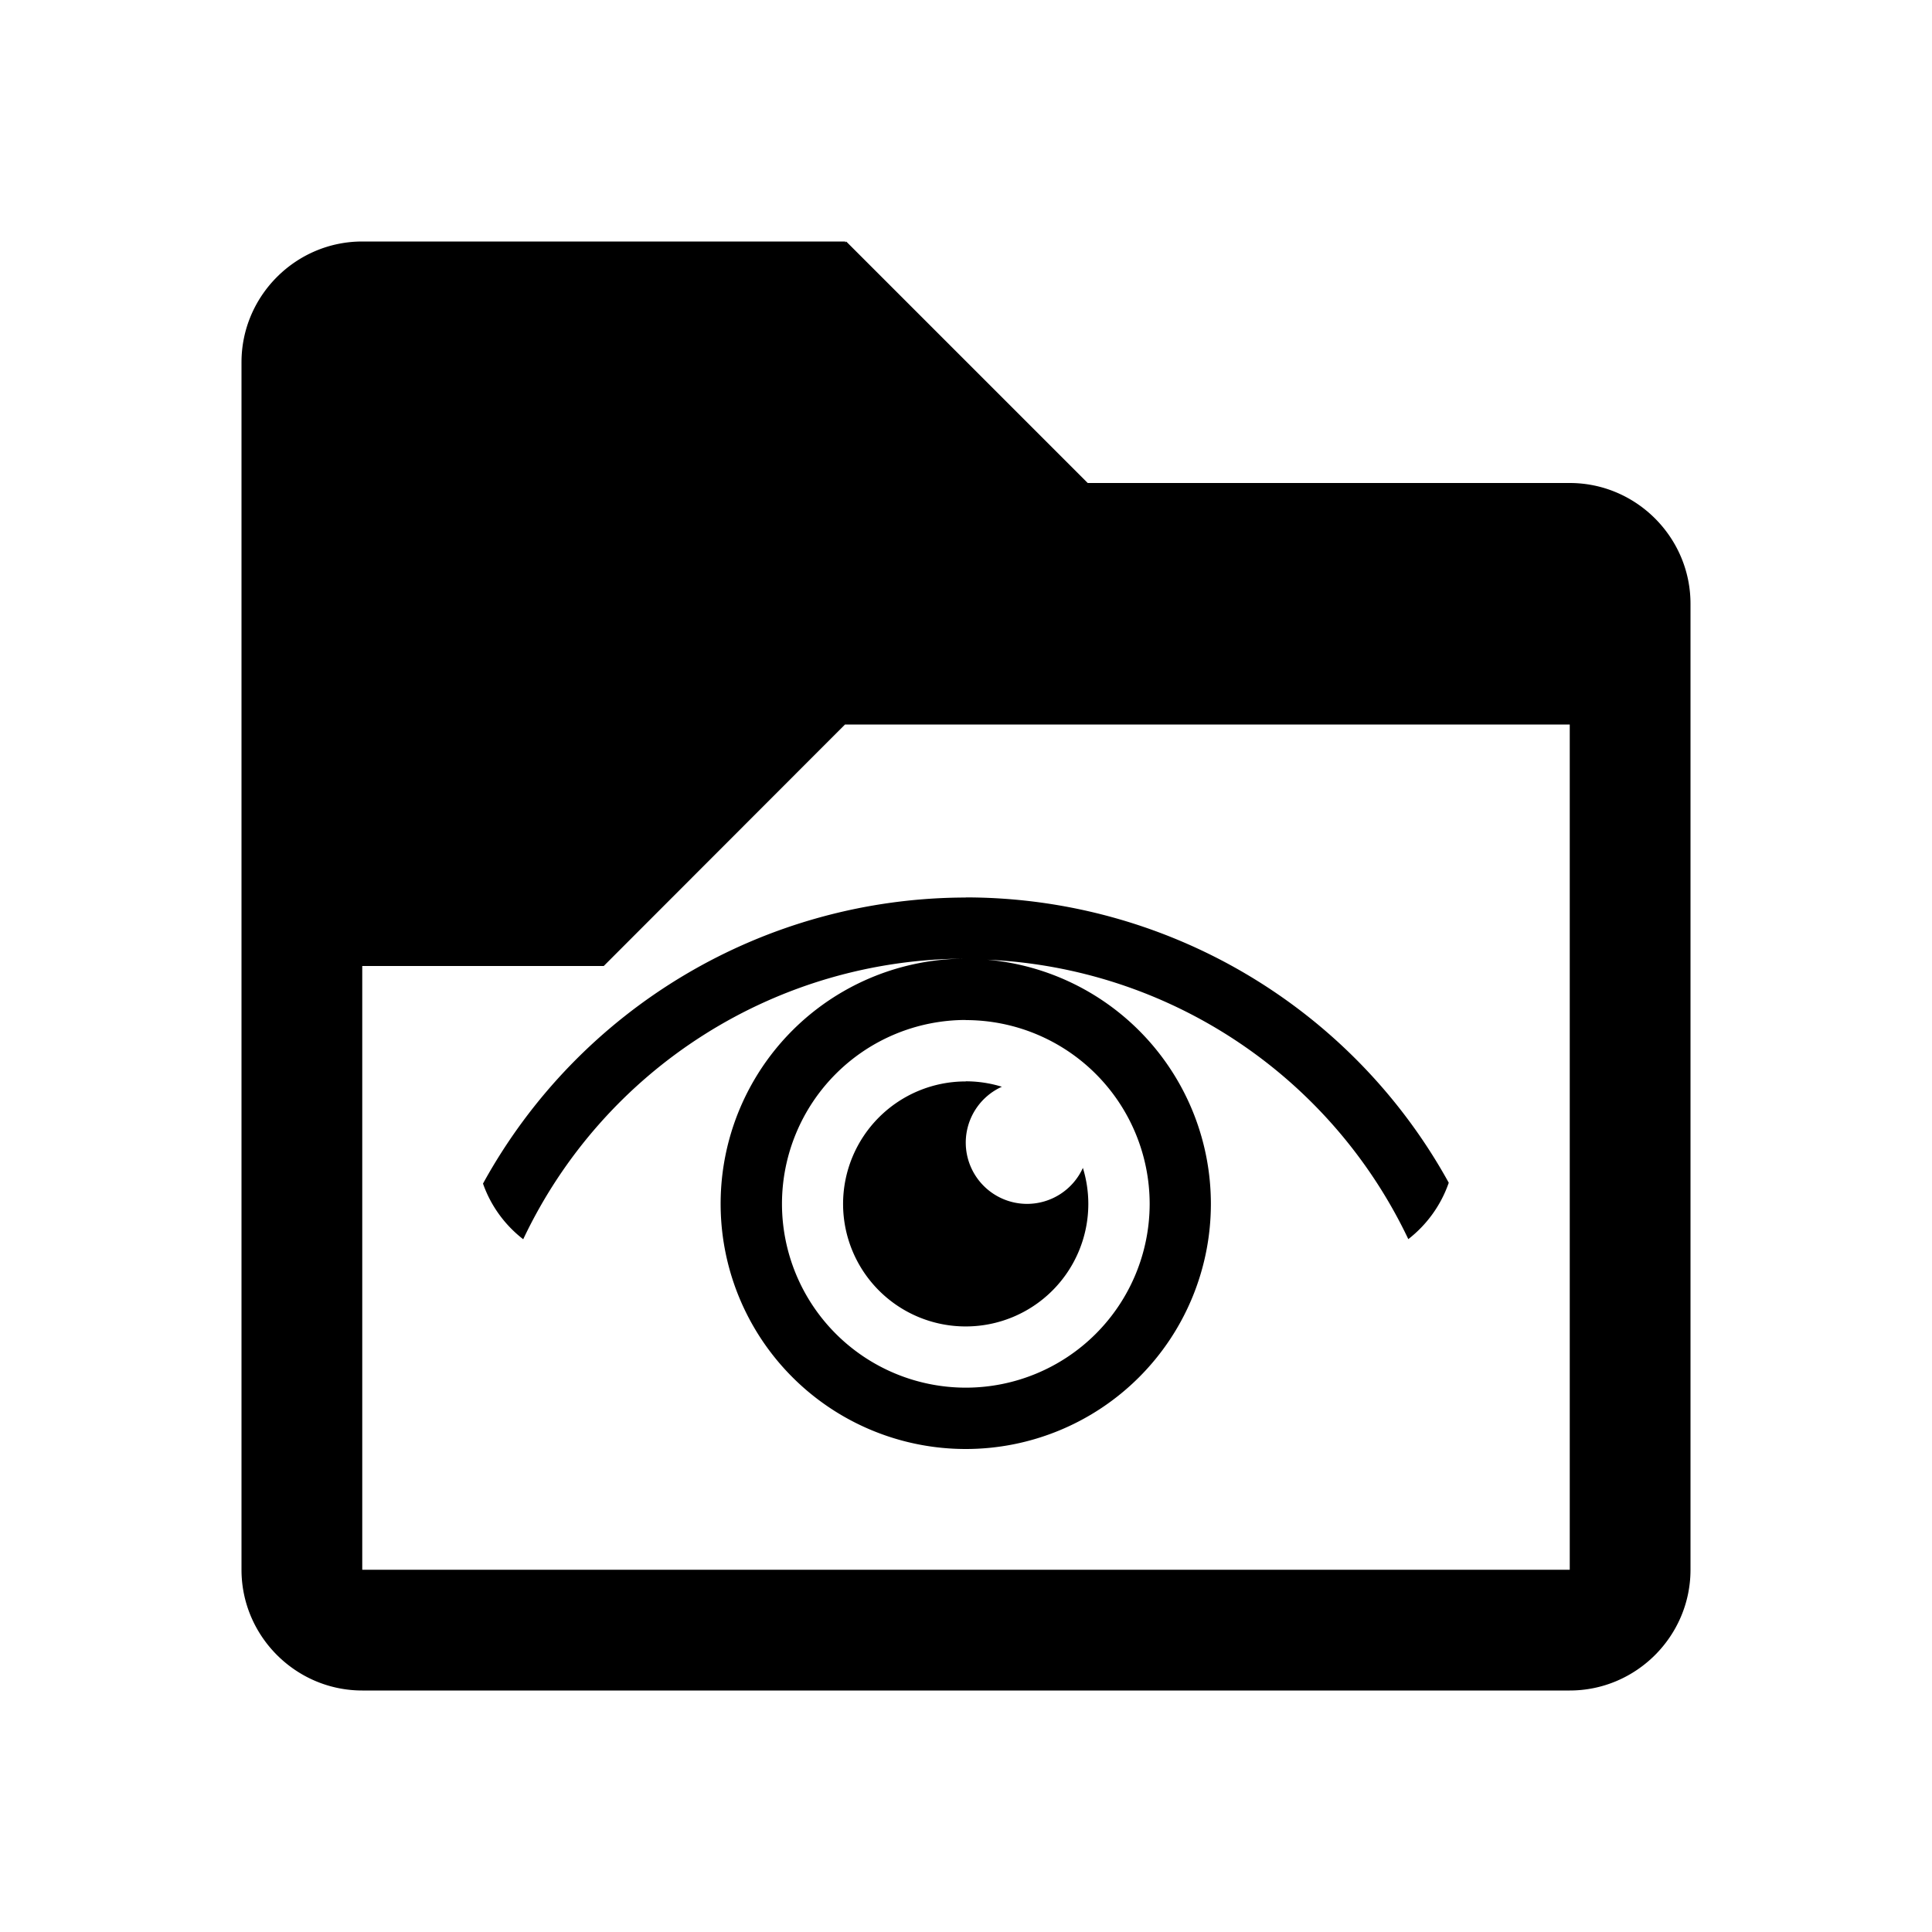 <?xml version="1.0" encoding="UTF-8" standalone="no"?>
<svg
   xmlns:dc="http://purl.org/dc/elements/1.1/"
   xmlns:cc="http://creativecommons.org/ns#"
   xmlns:rdf="http://www.w3.org/1999/02/22-rdf-syntax-ns#"
   xmlns:svg="http://www.w3.org/2000/svg"
   xmlns="http://www.w3.org/2000/svg"
   xmlns:sodipodi="http://sodipodi.sourceforge.net/DTD/sodipodi-0.dtd"
   xmlns:inkscape="http://www.inkscape.org/namespaces/inkscape"
   viewBox="0 0 16 16"
   version="1.1"
   id="svg5"
   sodipodi:docname="saved_views.svg"
   inkscape:version="0.92.4 (5da689c313, 2019-01-14)"
   width="32"
   height="32">
  <sodipodi:namedview
     pagecolor="#ffffff"
     bordercolor="#666666"
     borderopacity="1"
     objecttolerance="10"
     gridtolerance="10"
     guidetolerance="10"
     inkscape:pageopacity="0"
     inkscape:pageshadow="2"
     inkscape:window-width="1554"
     inkscape:window-height="1641"
     id="namedview7"
     showgrid="false"
     inkscape:zoom="22.627417"
     inkscape:cx="8.0773344"
     inkscape:cy="13.86385"
     inkscape:window-x="3664"
     inkscape:window-y="261"
     inkscape:window-maximized="0"
     inkscape:current-layer="svg5"
     inkscape:snap-bbox="true"
     inkscape:snap-bbox-edge-midpoints="false"
     inkscape:bbox-nodes="true" />
  <defs
     id="defs3051">
    <style
       type="text/css"
       id="current-color-scheme">
      .ColorScheme-Text {
        color:#232629;
      }
      </style>
  </defs>
  <path
     style="fill:#000000;fill-opacity:1;stroke:none;stroke-width:1"
     d="M 3,2 C 2.45,2 2,2.45 2,3 v 10 c 0,0.55 0.45,1 1,1 h 6 4 c 0.55,0 1,-0.45 1,-1 V 9 5 C 14,4.45 13.55,4 13,4 H 9.008 l -2,-2 L 7,2.008 V 2 Z M 6.998,6 H 13 v 3 4 H 9 3 V 8 h 2 z m 1,1.433 A 4.568,4.568 0 0 0 4,9.802 c 0.065,0.185 0.181,0.343 0.333,0.461 A 4.06,4.06 0 0 1 7.998,7.939 2.03,2.03 0 0 0 5.968,9.97 2.03,2.03 0 0 0 7.998,12 2.03,2.03 0 0 0 10.028,9.97 2.03,2.03 0 0 0 8.176,7.948 a 4.06,4.06 0 0 1 3.487,2.314 c 0.153,-0.119 0.27,-0.28 0.335,-0.467 a 4.568,4.568 0 0 0 -4,-2.363 z m 0,1.015 A 1.523,1.523 0 0 1 9.521,9.97 1.523,1.523 0 0 1 7.998,11.492 1.523,1.523 0 0 1 6.476,9.97 1.523,1.523 0 0 1 7.998,8.447 Z m 0,0.508 A 1.015,1.015 0 0 0 6.982,9.97 1.015,1.015 0 0 0 7.998,10.985 1.015,1.015 0 0 0 9.013,9.97 1.015,1.015 0 0 0 8.968,9.672 0.508,0.508 0 0 1 8.506,9.97 0.508,0.508 0 0 1 7.998,9.462 0.508,0.508 0 0 1 8.297,9 1.015,1.015 0 0 0 7.998,8.955 Z"
     id="path30"
     inkscape:connector-curvature="0" />
</svg>
